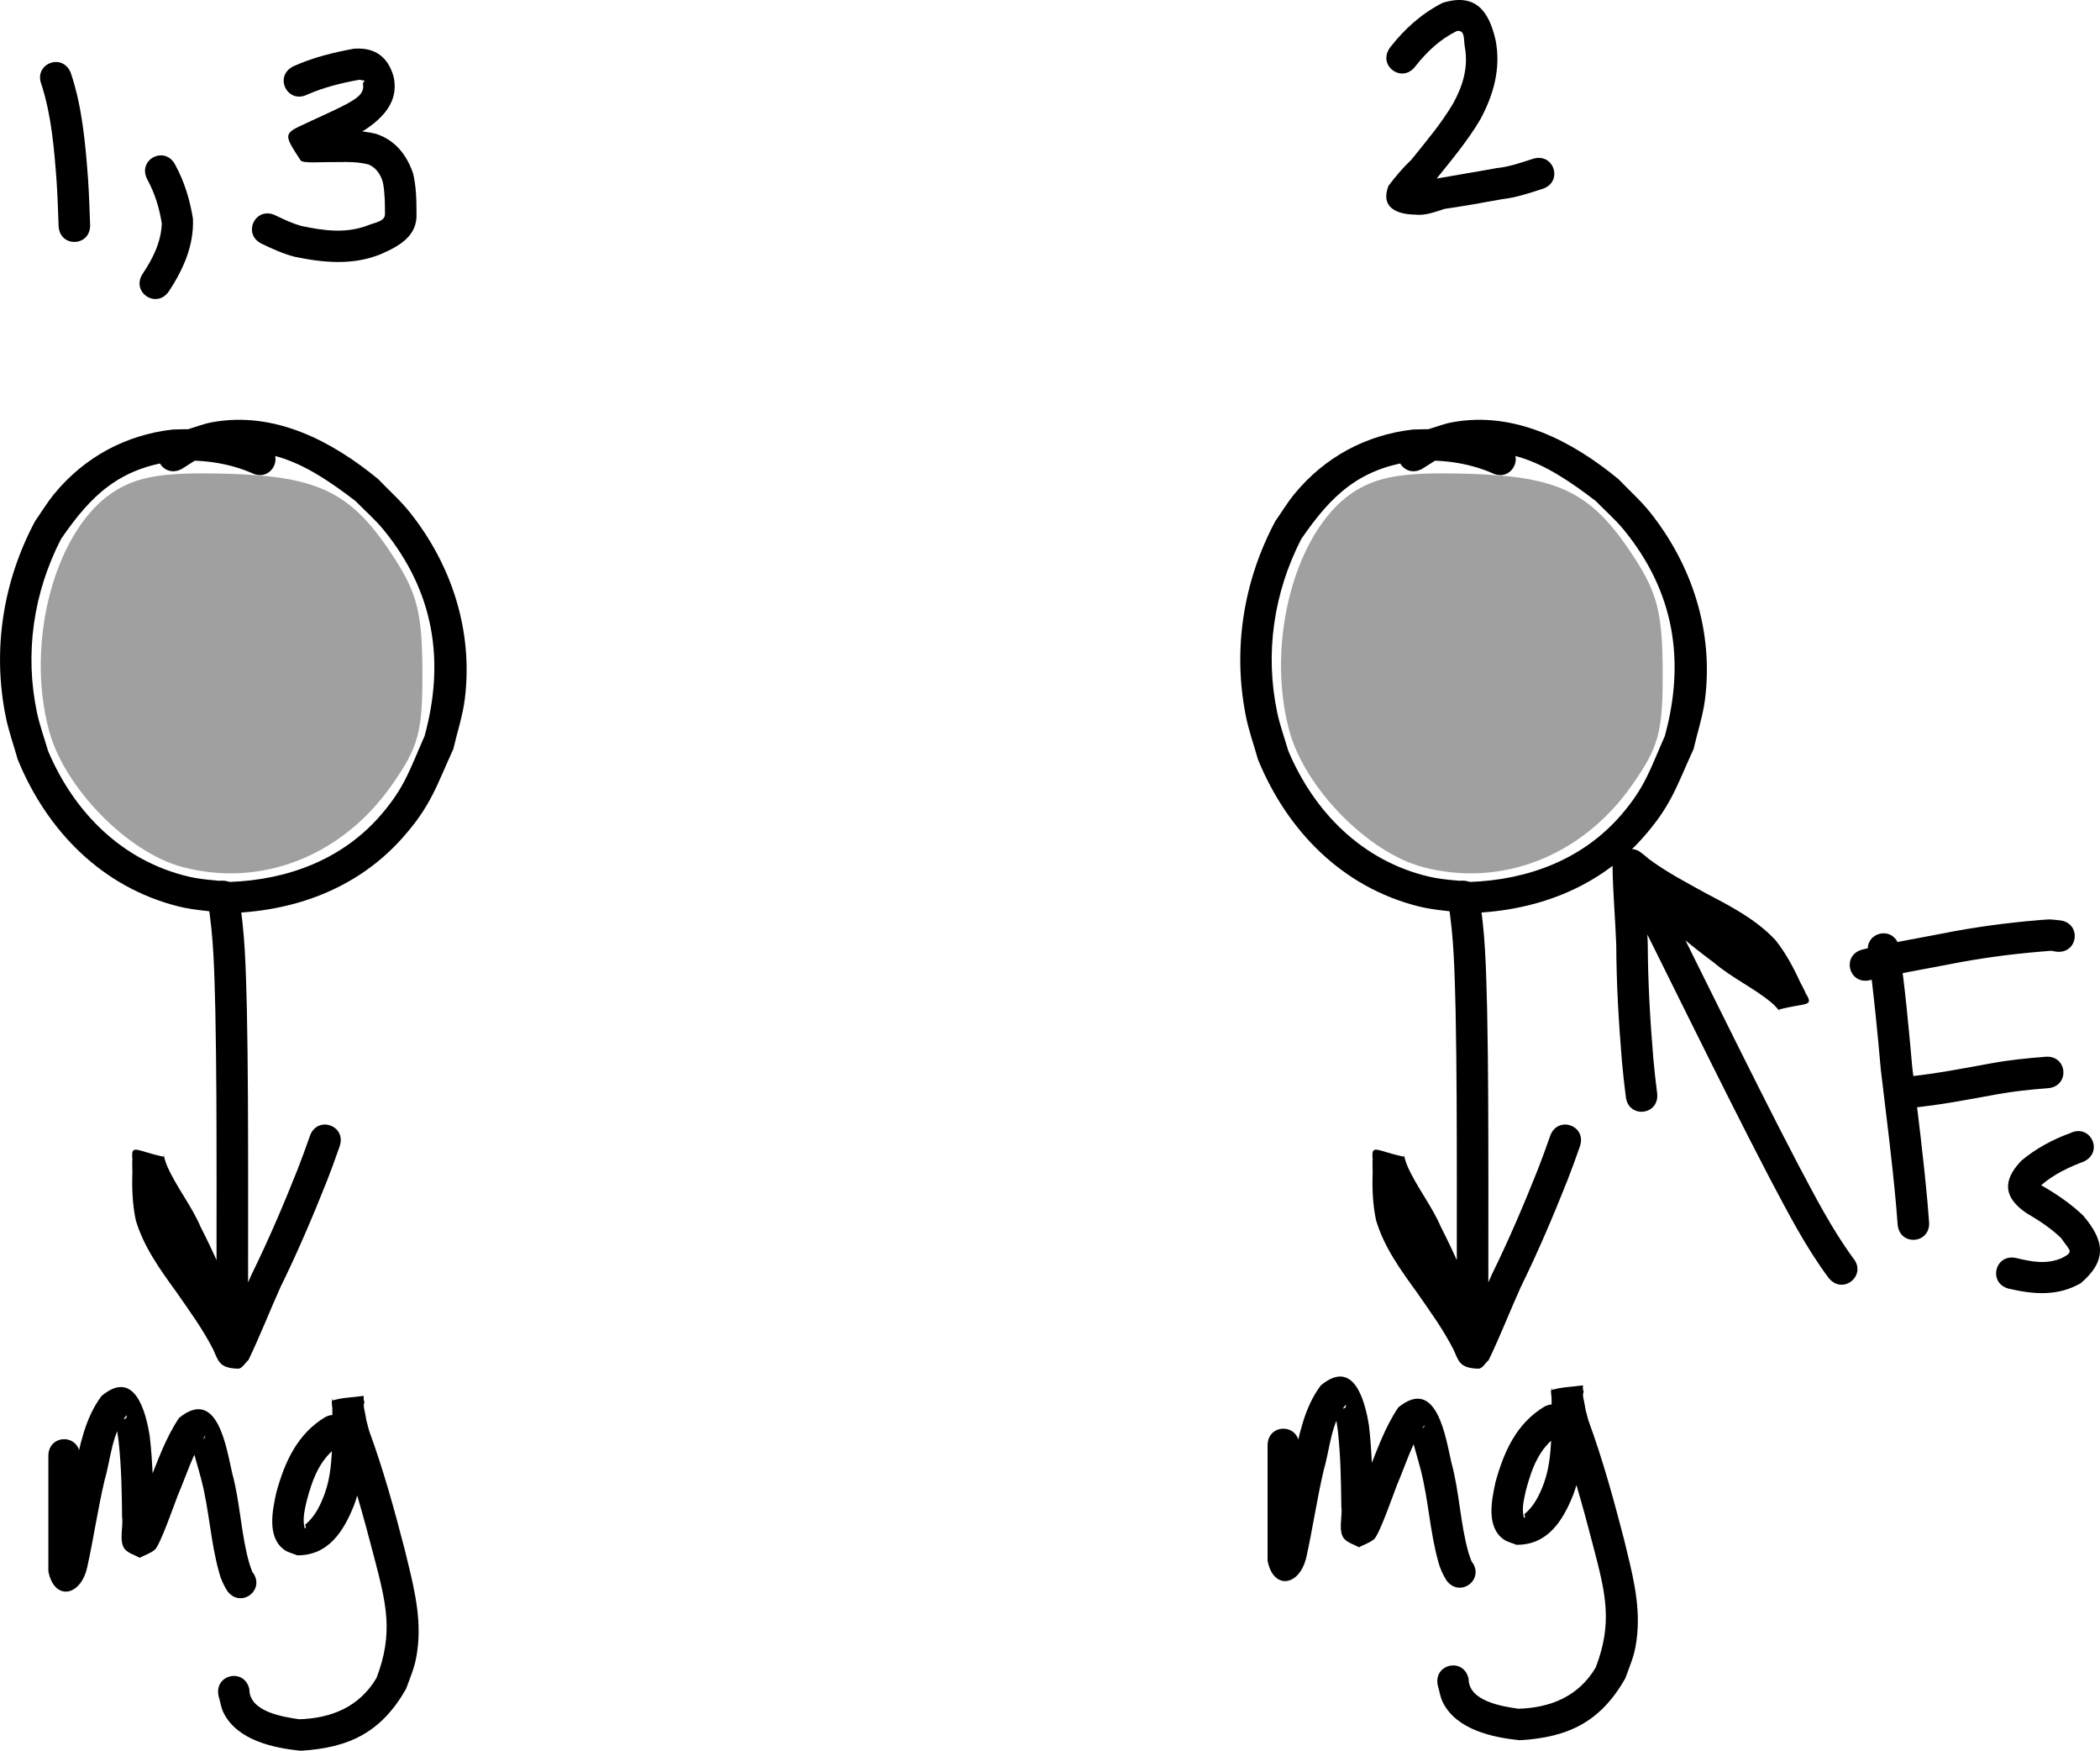 <?xml version="1.0" encoding="UTF-8" standalone="no"?>
<!-- Created with Inkscape (http://www.inkscape.org/) -->

<svg
   xmlns:dc="http://purl.org/dc/elements/1.1/"
   xmlns:cc="http://creativecommons.org/ns#"
   xmlns:rdf="http://www.w3.org/1999/02/22-rdf-syntax-ns#"
   xmlns:svg="http://www.w3.org/2000/svg"
   xmlns="http://www.w3.org/2000/svg"
   xmlns:sodipodi="http://sodipodi.sourceforge.net/DTD/sodipodi-0.dtd"
   xmlns:inkscape="http://www.inkscape.org/namespaces/inkscape"
   width="278.406"
   height="232.048"
   id="svg11587"
   version="1.1"
   inkscape:version="0.48.0 r9654"
   sodipodi:docname="New document 41.2010_12_10_02_47_26.0.svg">
  <defs
     id="defs11589" />
  <sodipodi:namedview
     inkscape:document-units="mm"
     pagecolor="#ffffff"
     bordercolor="#666666"
     borderopacity="1.0"
     inkscape:pageopacity="0.0"
     inkscape:pageshadow="2"
     inkscape:zoom="0.7176508"
     inkscape:cx="120.83106"
     inkscape:cy="132.19772"
     inkscape:current-layer="layer1"
     id="namedview11591"
     showgrid="false"
     fit-margin-top="0"
     fit-margin-left="0"
     fit-margin-right="0"
     fit-margin-bottom="0"
     inkscape:window-width="1280"
     inkscape:window-height="752"
     inkscape:window-x="0"
     inkscape:window-y="0"
     inkscape:window-maximized="0" />
  <g
     inkscape:label="Layer 1"
     inkscape:groupmode="layer"
     id="layer1"
     transform="translate(-405.35,-209.171)">
    <path
       style="fill:#000000;fill-opacity:1;fill-rule:nonzero;stroke:none"
       id="path12216"
       d="m 603.149,271.863 c -3.227,-1.388 -6.773,-1.827 -10.249,-1.589 -7.284,0.954 -11.027,4.486 -15.037,10.342 -3.654,7.098 -4.842,15.149 -3.187,22.998 0.363,1.722 0.977,3.38 1.466,5.071 3.447,8.175 9.858,14.627 18.704,16.687 1.755,0.409 3.575,0.463 5.363,0.694 7.684,-0.271 14.986,-2.965 20.107,-8.93 3.155,-3.674 3.801,-6.022 5.748,-10.411 2.739,-10.022 1.227,-19.161 -5.417,-27.307 -1.131,-1.387 -2.498,-2.564 -3.746,-3.845 -6.912,-5.29 -12.497,-8.229 -21.094,-5.475 -0.615,0.39 -1.231,0.78 -1.846,1.171 -2.539,1.513 -4.679,-2.078 -2.14,-3.591 l 0,0 c 0.923,-0.526 1.845,-1.052 2.768,-1.578 1.097,-0.321 2.167,-0.755 3.291,-0.962 8.234,-1.515 15.86,2.451 22.032,7.536 1.4,1.468 2.935,2.818 4.199,4.404 5.58,7.005 8.398,15.754 7.29,24.71 -0.279,2.259 -1.016,4.437 -1.525,6.655 -2.321,5.084 -2.986,7.557 -6.755,11.794 -6.061,6.814 -14.557,9.82 -23.481,9.971 -2.063,-0.298 -4.167,-0.391 -6.189,-0.895 -10.143,-2.531 -17.457,-10.023 -21.328,-19.484 -0.53,-1.894 -1.202,-3.753 -1.591,-5.681 -1.793,-8.887 -0.351,-17.956 3.9,-25.916 0.841,-1.197 1.595,-2.46 2.524,-3.59 3.997,-4.869 9.477,-7.832 15.715,-8.541 4.212,-0.192 8.467,0.257 12.35,2.024 2.644,1.322 0.774,5.061 -1.869,3.739 z"
       inkscape:connector-curvature="0" />
    <path
       style="fill:#000000;fill-opacity:1;fill-rule:nonzero;stroke:none"
       id="path12218"
       d="m 601.372,327.617 c 0.929,5.038 0.99,10.195 1.132,15.302 0.158,7.684 0.16,15.37 0.167,23.056 0.002,5.341 -0.002,10.683 -0.006,16.024 -9.9e-4,1.324 -0.002,2.647 -0.003,3.971 -4.996,1.217 -4.065,1.279 -5.477,-2.252 -1.432,-3.368 -2.838,-6.748 -4.522,-10.002 -1.293,-2.824 -3.159,-5.336 -4.48,-8.145 -0.391,-0.945 -0.737,-1.919 -0.873,-2.937 -0.122,-1.856 0.536,-0.933 4.179,-0.138 0.067,0.015 0.023,1.946 0.023,2.002 -0.044,1.869 -0.053,3.688 0.352,5.516 1.001,2.956 2.917,5.529 4.738,8.03 1.833,2.622 3.686,5.212 5.148,8.063 1.43,3.09 0.765,1.076 -1.515,0.431 -0.328,-0.093 -0.609,0.305 -0.913,0.457 1.228,-3.008 2.498,-5.998 3.835,-8.96 2.233,-4.542 4.217,-9.191 6.083,-13.894 0.566,-1.453 1.102,-2.917 1.613,-4.39 0.97,-2.792 4.919,-1.421 3.949,1.371 l 0,0 c -0.532,1.53 -1.088,3.052 -1.677,4.562 -1.892,4.761 -3.897,9.472 -6.159,14.071 -1.454,3.219 -2.726,6.525 -4.264,9.697 -0.467,0.376 -0.801,1.146 -1.4,1.127 -2.546,-0.082 -2.571,-1.083 -3.275,-2.57 -1.356,-2.661 -3.111,-5.057 -4.808,-7.509 -2.157,-2.973 -4.394,-6.04 -5.442,-9.604 -0.448,-2.116 -0.52,-4.221 -0.447,-6.38 -0.014,-2.975 -0.556,-1.54 4.136,-2.058 0.045,-0.005 -0.006,-0.256 -0.007,-0.319 0.105,0.571 0.291,1.139 0.518,1.678 1.243,2.773 3.2,5.179 4.399,7.979 1.74,3.379 3.21,6.879 4.691,10.375 1.151,2.918 1.647,2.341 -2.588,3.793 10e-4,-1.323 0.002,-2.647 0.003,-3.97 0.004,-5.339 0.008,-10.678 0.006,-16.018 -0.007,-7.648 -0.009,-15.297 -0.165,-22.944 -0.132,-4.806 -0.191,-9.655 -1.008,-14.404 -0.717,-2.868 3.339,-3.882 4.055,-1.014 z"
       inkscape:connector-curvature="0" />
    <path
       inkscape:connector-curvature="0"
       d="m 647.826,378.609 c -3.073,-4.099 -5.422,-8.691 -7.82,-13.202 -3.559,-6.812 -6.98,-13.695 -10.405,-20.575 -2.378,-4.783 -4.75,-9.569 -7.122,-14.355 -0.588,-1.186 -1.176,-2.372 -1.764,-3.558 3.933,-3.312 3.072,-2.953 5.907,-0.419 2.781,2.38 5.543,4.781 8.499,6.947 2.414,1.955 5.203,3.374 7.635,5.302 0.77,0.672 1.514,1.391 2.088,2.242 0.935,1.608 -0.066,1.074 -3.682,1.982 -0.067,0.017 -0.886,-1.733 -0.911,-1.783 -0.792,-1.693 -1.593,-3.327 -2.769,-4.784 -2.211,-2.202 -5.072,-3.654 -7.815,-5.085 -2.808,-1.533 -5.62,-3.029 -8.197,-4.932 -2.655,-2.131 -1.163,-0.623 1.165,-1.06 0.335,-0.063 0.41,-0.544 0.615,-0.815 0.238,3.24 0.431,6.483 0.55,9.731 0.021,5.061 0.312,10.108 0.732,15.149 0.139,1.553 0.31,3.103 0.508,4.649 0.374,2.932 -3.773,3.461 -4.147,0.529 l 0,0 c -0.205,-1.607 -0.383,-3.218 -0.527,-4.832 -0.423,-5.106 -0.723,-10.217 -0.743,-15.342 -0.129,-3.53 -0.461,-7.056 -0.495,-10.581 0.251,-0.544 0.208,-1.383 0.753,-1.632 2.317,-1.059 2.784,-0.174 4.076,0.845 2.398,1.78 5.036,3.145 7.646,4.587 3.254,1.703 6.622,3.455 9.146,6.181 1.343,1.696 2.343,3.55 3.238,5.515 1.336,2.659 1.182,1.132 -2.789,3.683 -0.038,0.024 0.119,0.227 0.148,0.283 -0.348,-0.464 -0.767,-0.89 -1.21,-1.273 -2.347,-1.931 -5.17,-3.215 -7.489,-5.19 -3.061,-2.253 -5.935,-4.733 -8.817,-7.206 -2.329,-2.101 -2.516,-1.364 0.631,-4.548 0.588,1.186 1.176,2.371 1.763,3.557 2.371,4.784 4.743,9.567 7.119,14.348 3.408,6.847 6.812,13.697 10.354,20.476 2.256,4.246 4.465,8.562 7.31,12.452 1.918,2.249 -1.264,4.961 -3.181,2.712 z"
       id="path12220"
       style="fill:#000000;fill-opacity:1;fill-rule:nonzero;stroke:none" />
    <path
       style="fill:#a0a0a0;stroke:none"
       d="m 593.93,324.08 c -7.255,-1.938 -15.617,-10.495 -17.656,-18.068 -3.23,-11.994 0.95,-27.031 8.85,-31.835 3.166,-1.926 6.593,-2.44 14.743,-2.215 12.323,0.341 16.592,2.498 22.222,11.228 2.997,4.649 3.661,7.339 3.689,14.954 0.03,8.103 -0.498,10.039 -4.146,15.204 -6.608,9.355 -17.32,13.505 -27.702,10.732 l 0,0 z"
       id="path12228"
       inkscape:connector-curvature="0" />
    <path
       inkscape:connector-curvature="0"
       d="m 438.724,271.863 c -3.227,-1.388 -6.773,-1.827 -10.249,-1.589 -7.284,0.954 -11.027,4.486 -15.037,10.342 -3.654,7.098 -4.842,15.149 -3.187,22.998 0.363,1.722 0.977,3.38 1.466,5.071 3.447,8.175 9.858,14.627 18.704,16.687 1.755,0.409 3.575,0.463 5.363,0.694 7.684,-0.271 14.986,-2.965 20.107,-8.93 3.155,-3.674 3.801,-6.022 5.748,-10.411 2.739,-10.022 1.227,-19.161 -5.417,-27.307 -1.131,-1.387 -2.498,-2.564 -3.746,-3.845 -6.912,-5.29 -12.497,-8.229 -21.094,-5.475 -0.615,0.39 -1.231,0.78 -1.846,1.171 -2.539,1.513 -4.679,-2.078 -2.14,-3.591 l 0,0 c 0.923,-0.526 1.845,-1.052 2.768,-1.578 1.097,-0.321 2.167,-0.755 3.291,-0.962 8.234,-1.515 15.86,2.451 22.032,7.536 1.4,1.468 2.935,2.818 4.199,4.404 5.58,7.005 8.398,15.754 7.29,24.71 -0.279,2.259 -1.016,4.437 -1.525,6.655 -2.321,5.084 -2.986,7.557 -6.755,11.794 -6.061,6.814 -14.557,9.82 -23.481,9.971 -2.063,-0.298 -4.167,-0.391 -6.189,-0.895 -10.143,-2.531 -17.457,-10.023 -21.328,-19.484 -0.53,-1.894 -1.202,-3.753 -1.591,-5.681 -1.793,-8.887 -0.351,-17.956 3.9,-25.916 0.841,-1.197 1.595,-2.46 2.524,-3.59 3.997,-4.869 9.477,-7.832 15.715,-8.541 4.212,-0.192 8.467,0.257 12.35,2.024 2.644,1.322 0.774,5.061 -1.869,3.739 z"
       id="path12230"
       style="fill:#000000;fill-opacity:1;fill-rule:nonzero;stroke:none" />
    <path
       inkscape:connector-curvature="0"
       d="m 436.946,327.617 c 0.929,5.038 0.99,10.195 1.132,15.302 0.158,7.684 0.16,15.37 0.167,23.056 0.002,5.341 -0.002,10.683 -0.006,16.024 -9.9e-4,1.324 -0.002,2.647 -0.003,3.971 -4.996,1.217 -4.065,1.279 -5.477,-2.252 -1.432,-3.368 -2.838,-6.748 -4.522,-10.002 -1.293,-2.824 -3.159,-5.336 -4.48,-8.145 -0.391,-0.945 -0.737,-1.919 -0.873,-2.937 -0.122,-1.856 0.536,-0.933 4.179,-0.138 0.067,0.015 0.023,1.946 0.023,2.002 -0.044,1.869 -0.053,3.688 0.352,5.516 1.001,2.956 2.917,5.529 4.738,8.03 1.833,2.622 3.686,5.212 5.148,8.063 1.43,3.09 0.765,1.076 -1.515,0.431 -0.328,-0.093 -0.609,0.305 -0.913,0.457 1.228,-3.008 2.498,-5.998 3.835,-8.96 2.233,-4.542 4.217,-9.191 6.083,-13.894 0.566,-1.453 1.102,-2.917 1.613,-4.39 0.97,-2.792 4.919,-1.421 3.949,1.371 l 0,0 c -0.532,1.53 -1.088,3.052 -1.677,4.562 -1.892,4.761 -3.897,9.472 -6.159,14.071 -1.454,3.219 -2.726,6.525 -4.264,9.697 -0.467,0.376 -0.801,1.146 -1.4,1.127 -2.546,-0.082 -2.571,-1.083 -3.275,-2.57 -1.356,-2.661 -3.111,-5.057 -4.808,-7.509 -2.157,-2.973 -4.394,-6.04 -5.442,-9.604 -0.448,-2.116 -0.52,-4.221 -0.447,-6.38 -0.014,-2.975 -0.556,-1.54 4.136,-2.058 0.045,-0.005 -0.006,-0.256 -0.007,-0.319 0.105,0.571 0.291,1.139 0.518,1.678 1.243,2.773 3.2,5.179 4.399,7.979 1.74,3.379 3.21,6.879 4.691,10.375 1.151,2.918 1.647,2.341 -2.588,3.793 10e-4,-1.323 0.002,-2.647 0.003,-3.97 0.004,-5.339 0.008,-10.678 0.006,-16.018 -0.007,-7.648 -0.009,-15.297 -0.165,-22.944 -0.132,-4.806 -0.191,-9.655 -1.008,-14.404 -0.717,-2.868 3.339,-3.882 4.055,-1.014 z"
       id="path12232"
       style="fill:#000000;fill-opacity:1;fill-rule:nonzero;stroke:none" />
    <path
       inkscape:connector-curvature="0"
       id="path12236"
       d="m 429.504,324.08 c -7.255,-1.938 -15.617,-10.495 -17.656,-18.068 -3.23,-11.994 0.95,-27.031 8.85,-31.835 3.166,-1.926 6.593,-2.44 14.743,-2.215 12.323,0.341 16.592,2.498 22.222,11.228 2.997,4.649 3.661,7.339 3.689,14.954 0.03,8.103 -0.498,10.039 -4.146,15.204 -6.608,9.355 -17.32,13.505 -27.702,10.732 l 0,0 z"
       style="fill:#a0a0a0;stroke:none" />
    <path
       style="fill:#000000;fill-opacity:1;fill-rule:nonzero;stroke:none"
       id="path12244"
       d="m 414.731,218.826 c 1.516,4.488 1.927,9.246 2.284,13.941 0.137,2.059 0.212,4.121 0.281,6.183 0.1,2.954 -4.078,3.095 -4.178,0.141 l 0,0 c -0.068,-2.004 -0.14,-4.007 -0.272,-6.008 -0.322,-4.273 -0.676,-8.602 -1.996,-12.704 -1.098,-2.745 2.784,-4.297 3.881,-1.553 z"
       inkscape:connector-curvature="0" />
    <path
       style="fill:#000000;fill-opacity:1;fill-rule:nonzero;stroke:none"
       id="path12250"
       d="m 589.644,215.455 c 1.942,-2.479 4.14,-4.46 6.944,-5.9 4.36,-1.361 6.147,1.035 7.045,4.961 0.712,3.709 -0.256,7.158 -1.992,10.412 -1.694,2.892 -3.841,5.433 -5.928,8.036 -1.068,1.039 -2.055,2.161 -2.951,3.351 1.401,-2.885 -2.058,-2.908 0.199,-2.883 1.302,0.104 1.373,-0.146 2.622,-0.554 2.717,-0.491 5.441,-0.916 8.163,-1.422 1.659,-0.162 3.235,-0.721 4.812,-1.227 2.815,-0.903 4.091,3.078 1.277,3.981 l 0,0 c -1.744,0.559 -3.495,1.157 -5.325,1.357 -2.545,0.472 -5.088,0.917 -7.644,1.291 -1.306,0.411 -2.563,0.928 -3.965,0.755 -2.341,-0.041 -4.594,-0.919 -3.474,-3.814 0.923,-1.221 1.913,-2.399 3.028,-3.449 1.933,-2.409 3.933,-4.748 5.516,-7.416 1.304,-2.341 2.073,-4.834 1.578,-7.539 -0.177,-0.919 0.081,-2.31 -1.067,-2.111 -2.251,1.123 -3.93,2.707 -5.491,4.68 -1.774,2.365 -5.118,-0.143 -3.344,-2.508 z"
       inkscape:connector-curvature="0" />
    <path
       style="fill:#000000;fill-opacity:1;fill-rule:nonzero;stroke:none"
       id="path12254"
       d="m 444.238,217.96 c 2.539,-1.15 5.266,-1.828 8,-2.327 2.845,-0.241 4.617,1.127 5.322,3.817 0.652,3.237 -1.469,5.395 -3.962,7.018 -2.199,1.194 -4.517,2.157 -6.775,3.239 -0.928,0.535 -0.728,-0.158 -0.529,-3.309 0.01,-0.163 0.327,0.022 0.49,0.03 0.88,0.044 0.867,0.036 1.766,0.054 2.252,-0.044 4.45,-0.101 6.651,0.425 2.55,0.842 4.064,2.782 4.908,5.233 0.424,1.735 0.454,3.527 0.458,5.303 0.16,3.025 -2.336,4.369 -4.741,5.417 -3.722,1.511 -7.604,1.138 -11.434,0.339 -1.515,-0.395 -2.932,-1.044 -4.337,-1.717 -2.662,-1.284 -0.846,-5.049 1.817,-3.765 l 0,0 c 1.098,0.534 2.206,1.051 3.384,1.392 2.981,0.638 6.01,1.058 8.93,-0.094 0.898,-0.371 2.284,-0.486 2.201,-1.564 -0.002,-1.35 -0.015,-2.709 -0.261,-4.042 -0.278,-1.072 -0.875,-1.997 -1.926,-2.444 -1.886,-0.487 -3.801,-0.274 -5.737,-0.304 -0.465,-0.01 -2.999,0.17 -3.258,-0.228 -2.025,-3.109 -2.281,-3.49 -0.192,-4.497 2.113,-1.013 4.275,-1.927 6.352,-3.006 0.968,-0.58 2.349,-1.248 2.111,-2.579 -0.047,-0.624 0.821,-0.39 -0.497,-0.607 -2.345,0.418 -4.685,0.999 -6.874,1.953 -2.644,1.322 -4.513,-2.417 -1.869,-3.739 z"
       inkscape:connector-curvature="0" />
    <path
       style="fill:#000000;fill-opacity:1;fill-rule:nonzero;stroke:none"
       id="path12260"
       d="m 415.94,402.143 c 0,3.248 0,6.495 0,9.743 0,1.842 0,3.685 0,5.527 0,0.096 0.036,0.378 0,0.289 -0.525,-1.303 -0.431,-2.099 -2.332,-1.714 -0.346,0.07 -0.517,0.562 -0.867,0.606 -0.169,0.021 0.046,-0.338 0.069,-0.506 0.853,-3.882 1.427,-7.811 2.335,-11.684 0.806,-3.58 1.429,-7.224 3.671,-10.215 4.413,-3.674 5.876,2.133 6.385,5.332 0.412,3.552 0.478,7.133 0.513,10.705 0.005,0.867 0.006,1.733 3.5e-4,2.6 -9.7e-4,0.148 0.045,0.583 -0.004,0.444 -0.572,-1.62 1.004,0.045 -1.558,-1.799 -0.515,0.164 -1.006,0.448 -1.544,0.491 -0.134,0.011 0.093,-0.251 0.139,-0.377 0.105,-0.284 0.208,-0.568 0.314,-0.852 0.607,-1.622 1.313,-3.197 1.935,-4.814 1.233,-3.025 2.259,-6.099 4.099,-8.821 5.152,-4.185 6.292,4.159 7.039,7.336 1.073,3.927 1.154,8.043 2.269,11.952 0.161,0.468 0.302,0.925 0.505,1.376 0.031,0.069 -0.047,-0.143 -0.07,-0.214 1.767,2.369 -1.583,4.869 -3.351,2.499 l 0,0 c -0.501,-0.801 -0.874,-1.602 -1.108,-2.528 -1.108,-3.977 -1.287,-8.126 -2.314,-12.127 -0.303,-1.29 -1.172,-3.834 -1.272,-5.157 -0.037,-0.492 1.834,0.04 1.757,-0.781 -1.682,2.438 -2.488,5.269 -3.652,7.97 -0.392,1.013 -2.333,6.572 -3.021,7.146 -0.583,0.486 -1.338,0.715 -2.008,1.072 -0.636,-0.359 -1.398,-0.553 -1.907,-1.077 -0.933,-0.962 -0.228,-3.168 -0.427,-4.298 -0.032,-3.374 -0.093,-6.755 -0.465,-10.112 -0.229,-1.565 -0.138,-1.215 -0.448,-2.52 -0.037,-0.155 -0.26,-0.384 -0.121,-0.461 0.177,-0.098 1.855,0.481 1.622,-0.427 -1.969,2.402 -2.069,5.737 -2.908,8.614 -0.903,3.826 -1.456,7.712 -2.305,11.546 -0.898,3.968 -4.423,4.418 -5.15,0.507 0,-1.842 0,-3.685 0,-5.527 0,-3.248 0,-6.495 0,-9.743 0,-2.956 4.18,-2.956 4.18,0 z"
       inkscape:connector-curvature="0" />
    <path
       style="fill:#000000;fill-opacity:1;fill-rule:nonzero;stroke:none"
       id="path12262"
       d="m 450.348,400.725 c -2.586,1.727 -3.578,4.505 -4.338,7.377 -0.243,1.099 -0.575,2.353 -0.296,3.495 0.082,0.333 0.286,0.071 0.082,-0.33 1.315,-1.09 2.012,-2.539 2.608,-4.146 0.814,-2.251 0.924,-4.641 1.001,-7.008 0.033,-1.612 0.018,-3.225 -0.003,-4.837 -0.004,-0.295 -0.009,-0.59 -0.017,-0.885 0.04,1.433 2.823,0.072 4.178,0.423 0.225,0.058 -0.023,0.466 -1.8e-4,0.697 0.024,0.241 0.096,0.475 0.14,0.712 0.339,1.799 0.082,0.68 0.59,2.609 1.903,5.171 3.353,10.477 4.735,15.806 0.992,4.099 2.156,8.306 1.733,12.574 -0.259,2.612 -0.711,3.412 -1.581,5.814 -3.291,5.757 -7.53,7.812 -13.986,8.192 -3.609,-0.371 -8.376,-1.383 -10.199,-5.02 -0.346,-0.69 -0.443,-1.48 -0.664,-2.22 -0.649,-2.884 3.43,-3.801 4.078,-0.917 l 0,0 c -0.011,2.97 4.386,3.658 6.593,3.982 4.276,-0.122 8.001,-1.646 10.261,-5.473 2.282,-5.933 1.292,-9.866 -0.281,-15.882 -1.382,-5.329 -2.848,-10.629 -4.735,-15.806 -0.117,-0.459 -1.154,-4.979 -0.864,-5.071 1.342,-0.427 2.785,-0.421 4.177,-0.631 9.5e-4,0.019 0.002,0.038 0.003,0.057 0.009,0.328 0.015,0.656 0.019,0.983 0.022,1.677 0.037,3.354 10e-4,5.03 -0.095,2.834 -0.28,5.685 -1.278,8.372 -1.374,3.477 -3.396,6.726 -7.553,6.693 -0.577,-0.248 -1.225,-0.373 -1.732,-0.744 -2.321,-1.697 -1.537,-5.256 -1.045,-7.559 1.109,-4.032 2.766,-7.78 6.504,-10.026 2.644,-1.322 4.513,2.417 1.869,3.739 z"
       inkscape:connector-curvature="0" />
    <path
       style="fill:#000000;fill-opacity:1;fill-rule:nonzero;stroke:none"
       id="path12300"
       d="m 657.109,334.584 c 0.793,5.304 1.275,10.668 1.755,16.013 0.719,5.978 1.485,11.951 2.023,17.949 0.152,1.909 0.082,1.054 0.207,2.564 0.243,2.946 -3.923,3.29 -4.166,0.344 l 0,0 c -0.125,-1.509 -0.056,-0.664 -0.204,-2.535 -0.537,-5.998 -1.31,-11.969 -2.023,-17.948 -0.46,-5.131 -0.946,-10.272 -1.647,-15.373 -0.717,-2.868 3.339,-3.882 4.055,-1.014 z"
       inkscape:connector-curvature="0" />
    <path
       style="fill:#000000;fill-opacity:1;fill-rule:nonzero;stroke:none"
       id="path12302"
       d="m 652.288,335.017 c 3.461,-0.844 6.978,-1.413 10.472,-2.099 4.309,-0.861 8.666,-1.446 13.044,-1.804 1.741,-0.115 0.862,-0.126 2.638,0.04 2.935,0.352 2.437,4.503 -0.498,4.151 l 0,0 c -0.977,-0.179 -0.379,-0.118 -1.801,-0.024 -4.223,0.343 -8.424,0.91 -12.58,1.74 -3.424,0.67 -6.871,1.227 -10.262,2.053 -2.868,0.717 -3.882,-3.339 -1.014,-4.055 z"
       inkscape:connector-curvature="0" />
    <path
       style="fill:#000000;fill-opacity:1;fill-rule:nonzero;stroke:none"
       id="path12304"
       d="m 658.535,351.842 c 3.634,-0.385 7.212,-1.09 10.804,-1.739 2.377,-0.438 4.78,-0.679 7.187,-0.867 2.947,-0.228 3.269,3.94 0.322,4.168 l 0,0 c -2.266,0.174 -4.529,0.401 -6.767,0.813 -3.836,0.692 -7.658,1.455 -11.546,1.805 -2.956,0 -2.956,-4.18 0,-4.18 z"
       inkscape:connector-curvature="0" />
    <path
       style="fill:#000000;fill-opacity:1;fill-rule:nonzero;stroke:none"
       id="path12306"
       d="m 681.658,363.103 c -2.037,0.771 -3.979,1.685 -5.641,3.106 -0.097,0.14 -0.2,0.277 -0.292,0.421 -0.095,0.148 -0.212,0.288 -0.268,0.455 -0.006,0.017 0.322,-0.804 0.371,-0.814 0.109,-0.023 0.212,0.064 0.319,0.096 1.936,1.128 3.758,2.366 5.38,3.918 2.84,3.34 3.207,5.929 -0.304,8.953 -3.051,1.759 -6.206,1.501 -9.497,0.751 -2.879,-0.67 -1.932,-4.741 0.947,-4.072 l 0,0 c 2.048,0.488 3.977,0.872 6,0.008 1.707,-0.865 1.098,-0.932 -0.051,-2.634 -1.382,-1.35 -2.974,-2.368 -4.635,-3.346 -3.073,-2.095 -3.144,-4.334 -0.661,-6.935 1.928,-1.605 4.103,-2.791 6.463,-3.646 2.644,-1.322 4.513,2.417 1.869,3.739 z"
       inkscape:connector-curvature="0" />
    <path
       style="fill:#000000;fill-opacity:1;fill-rule:nonzero;stroke:none"
       id="path12312"
       d="m 577.579,400.749 c 0,3.248 0,6.495 0,9.743 0,1.842 0,3.685 0,5.527 0,0.096 0.036,0.378 0,0.289 -0.525,-1.303 -0.431,-2.099 -2.332,-1.714 -0.346,0.07 -0.517,0.562 -0.867,0.606 -0.169,0.021 0.046,-0.338 0.069,-0.506 0.853,-3.882 1.427,-7.811 2.335,-11.684 0.806,-3.58 1.429,-7.224 3.671,-10.215 4.413,-3.674 5.876,2.133 6.385,5.332 0.412,3.552 0.478,7.133 0.513,10.705 0.005,0.867 0.006,1.733 3.5e-4,2.6 -9.7e-4,0.148 0.045,0.583 -0.004,0.444 -0.572,-1.62 1.004,0.045 -1.558,-1.799 -0.515,0.164 -1.006,0.448 -1.544,0.491 -0.134,0.011 0.093,-0.251 0.139,-0.377 0.105,-0.284 0.208,-0.568 0.314,-0.852 0.607,-1.622 1.313,-3.197 1.935,-4.814 1.233,-3.025 2.259,-6.099 4.099,-8.821 5.152,-4.185 6.292,4.159 7.039,7.336 1.073,3.927 1.154,8.043 2.269,11.952 0.161,0.468 0.302,0.925 0.505,1.376 0.031,0.069 -0.047,-0.143 -0.07,-0.214 1.767,2.369 -1.583,4.869 -3.351,2.499 l 0,0 c -0.501,-0.801 -0.874,-1.602 -1.108,-2.528 -1.108,-3.977 -1.287,-8.126 -2.314,-12.127 -0.303,-1.29 -1.172,-3.834 -1.272,-5.157 -0.037,-0.492 1.834,0.04 1.757,-0.781 -1.682,2.438 -2.488,5.269 -3.652,7.97 -0.392,1.013 -2.333,6.572 -3.021,7.146 -0.583,0.486 -1.338,0.715 -2.008,1.072 -0.636,-0.359 -1.398,-0.553 -1.907,-1.077 -0.933,-0.962 -0.228,-3.168 -0.427,-4.298 -0.032,-3.374 -0.093,-6.755 -0.465,-10.112 -0.229,-1.565 -0.138,-1.215 -0.448,-2.52 -0.037,-0.155 -0.26,-0.384 -0.121,-0.461 0.177,-0.098 1.855,0.481 1.622,-0.427 -1.969,2.402 -2.069,5.737 -2.908,8.614 -0.903,3.826 -1.456,7.712 -2.305,11.546 -0.898,3.968 -4.423,4.418 -5.15,0.507 0,-1.842 0,-3.685 0,-5.527 0,-3.248 0,-6.495 0,-9.743 0,-2.956 4.18,-2.956 4.18,0 z"
       inkscape:connector-curvature="0" />
    <path
       style="fill:#000000;fill-opacity:1;fill-rule:nonzero;stroke:none"
       id="path12314"
       d="m 611.986,399.332 c -2.586,1.727 -3.578,4.505 -4.338,7.377 -0.243,1.099 -0.575,2.353 -0.296,3.495 0.082,0.333 0.286,0.071 0.082,-0.33 1.315,-1.09 2.012,-2.539 2.608,-4.146 0.814,-2.251 0.924,-4.641 1.001,-7.008 0.033,-1.612 0.018,-3.225 -0.003,-4.837 -0.004,-0.295 -0.009,-0.59 -0.017,-0.885 0.04,1.433 2.823,0.072 4.178,0.423 0.225,0.058 -0.023,0.466 -1.8e-4,0.697 0.024,0.241 0.096,0.475 0.14,0.712 0.339,1.799 0.082,0.68 0.59,2.609 1.903,5.171 3.353,10.477 4.735,15.806 0.992,4.099 2.156,8.306 1.733,12.574 -0.259,2.612 -0.711,3.412 -1.581,5.814 -3.291,5.757 -7.53,7.812 -13.986,8.192 -3.609,-0.371 -8.376,-1.383 -10.199,-5.02 -0.346,-0.69 -0.443,-1.48 -0.664,-2.22 -0.649,-2.884 3.43,-3.801 4.078,-0.917 l 0,0 c -0.011,2.97 4.386,3.658 6.593,3.982 4.276,-0.122 8.001,-1.646 10.261,-5.473 2.282,-5.933 1.292,-9.866 -0.281,-15.882 -1.382,-5.329 -2.848,-10.629 -4.735,-15.806 -0.117,-0.459 -1.154,-4.979 -0.864,-5.071 1.342,-0.427 2.785,-0.421 4.177,-0.631 9.5e-4,0.019 0.002,0.038 0.003,0.057 0.009,0.328 0.015,0.656 0.019,0.983 0.022,1.677 0.037,3.354 10e-4,5.03 -0.095,2.834 -0.28,5.685 -1.278,8.372 -1.374,3.477 -3.396,6.726 -7.553,6.693 -0.577,-0.248 -1.225,-0.373 -1.732,-0.744 -2.321,-1.697 -1.537,-5.256 -1.045,-7.559 1.109,-4.032 2.766,-7.78 6.504,-10.026 2.644,-1.322 4.513,2.417 1.869,3.739 z"
       inkscape:connector-curvature="0" />
    <path
       style="fill:#000000;fill-opacity:1;fill-rule:nonzero;stroke:none"
       id="path3792"
       d="m 428.594,231.042 c 1.212,2.215 1.924,4.608 2.334,7.085 0.157,3.545 -1.264,6.726 -3.167,9.622 -1.631,2.465 -5.117,0.158 -3.486,-2.307 l 0,0 c 1.343,-2.01 2.433,-4.177 2.526,-6.647 -0.324,-2.064 -0.931,-4.044 -1.946,-5.883 -1.322,-2.644 2.417,-4.513 3.739,-1.869 z"
       inkscape:connector-curvature="0" />
  </g>
</svg>
